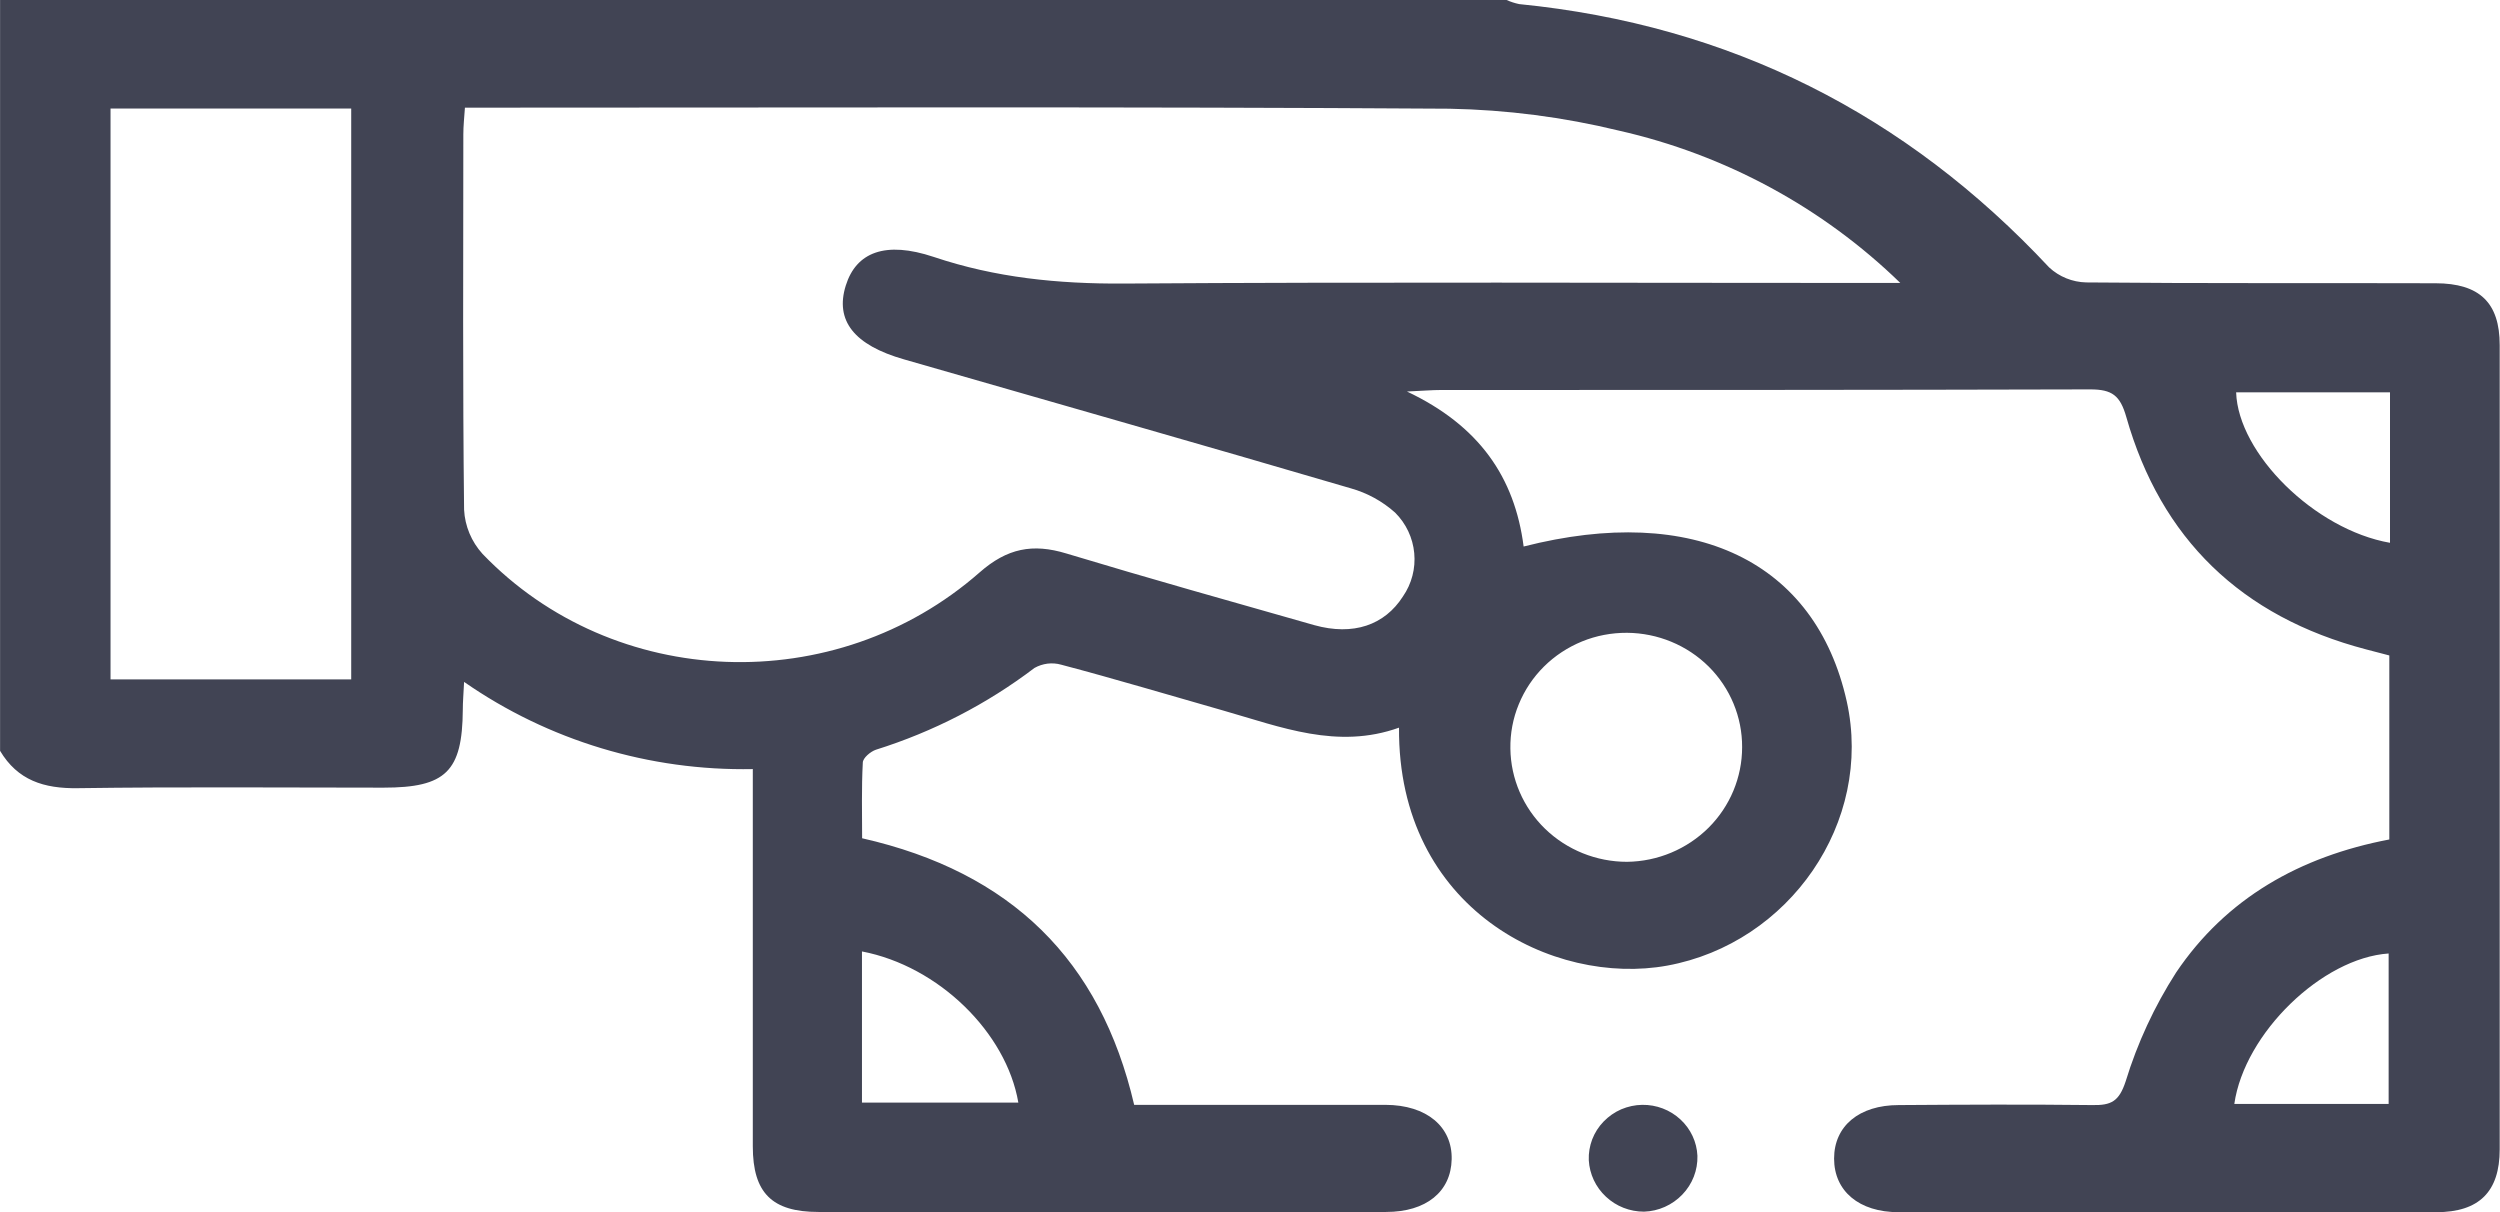 <svg width="33" height="16" viewBox="0 0 33 16" fill="none" xmlns="http://www.w3.org/2000/svg">
<g clip-path="url(#clip0_4226_21624)">
<path d="M0.001 9.911C0.232 10.299 0.578 10.411 1.028 10.404C2.376 10.385 3.717 10.397 5.062 10.397C5.886 10.397 6.103 10.183 6.109 9.369C6.109 9.266 6.118 9.163 6.126 9.001C7.238 9.775 8.574 10.178 9.937 10.152V10.567C9.937 12.088 9.937 13.61 9.937 15.132C9.937 15.746 10.19 15.998 10.804 15.998C13.302 15.998 15.799 15.998 18.296 15.998C18.826 15.998 19.153 15.73 19.162 15.303C19.172 14.876 18.835 14.585 18.287 14.584C17.184 14.584 16.082 14.584 14.971 14.584C14.526 12.673 13.348 11.512 11.38 11.065C11.38 10.745 11.371 10.403 11.389 10.067C11.389 10.006 11.491 9.92 11.563 9.896C12.319 9.659 13.027 9.294 13.655 8.817C13.708 8.787 13.766 8.768 13.827 8.76C13.887 8.753 13.949 8.757 14.008 8.774C14.725 8.963 15.436 9.177 16.15 9.38C16.907 9.596 17.654 9.897 18.467 9.605C18.45 12.005 20.509 13.02 22.008 12.746C23.618 12.451 24.731 10.854 24.377 9.258C23.965 7.411 22.366 6.639 20.112 7.214C19.994 6.299 19.524 5.618 18.572 5.168C18.793 5.158 18.905 5.148 19.018 5.148C21.876 5.148 24.734 5.148 27.591 5.14C27.88 5.14 27.986 5.22 28.067 5.504C28.524 7.112 29.585 8.14 31.233 8.572L31.539 8.652V11.081C30.358 11.306 29.384 11.858 28.724 12.838C28.438 13.284 28.214 13.767 28.059 14.273C27.971 14.541 27.867 14.591 27.62 14.587C26.767 14.577 25.915 14.581 25.063 14.587C24.539 14.587 24.21 14.865 24.21 15.293C24.21 15.722 24.539 16.001 25.062 16.001C27.427 16.001 29.792 16.001 32.158 16.001C32.724 16.001 32.996 15.731 32.996 15.172C32.996 11.633 32.996 8.094 32.996 4.555C32.996 3.997 32.732 3.74 32.149 3.739C30.609 3.734 29.076 3.743 27.538 3.728C27.356 3.724 27.181 3.653 27.049 3.53C25.159 1.507 22.838 0.331 20.053 0.054C19.996 0.042 19.94 0.024 19.887 0H0.001V9.911ZM25.084 3.735H24.699C21.41 3.735 18.121 3.721 14.832 3.743C13.966 3.748 13.142 3.666 12.324 3.391C11.689 3.179 11.302 3.327 11.164 3.77C11.02 4.232 11.274 4.556 11.934 4.744C13.9 5.311 15.867 5.869 17.831 6.446C18.048 6.507 18.248 6.617 18.415 6.766C18.56 6.91 18.649 7.099 18.668 7.301C18.687 7.503 18.635 7.705 18.519 7.873C18.277 8.252 17.863 8.395 17.349 8.252C16.256 7.941 15.161 7.634 14.076 7.306C13.63 7.17 13.293 7.238 12.932 7.555C11.027 9.228 8.101 9.114 6.369 7.311C6.223 7.15 6.137 6.944 6.126 6.729C6.107 5.078 6.115 3.426 6.116 1.775C6.116 1.664 6.128 1.551 6.137 1.421H6.42C10.655 1.421 14.891 1.407 19.131 1.435C19.886 1.449 20.637 1.546 21.369 1.724C22.774 2.042 24.06 2.739 25.084 3.735ZM1.459 8.968V1.433H4.636V8.968H1.459ZM22.996 9.863C22.996 10.261 22.837 10.643 22.553 10.926C22.268 11.209 21.882 11.371 21.477 11.376C21.072 11.376 20.683 11.219 20.395 10.94C20.106 10.66 19.942 10.279 19.937 9.881C19.934 9.681 19.971 9.482 20.048 9.296C20.124 9.11 20.237 8.941 20.38 8.799C20.524 8.656 20.695 8.544 20.883 8.467C21.071 8.39 21.273 8.352 21.477 8.353C21.882 8.356 22.27 8.516 22.555 8.799C22.839 9.082 22.998 9.465 22.996 9.863ZM29.493 14.572C29.627 13.637 30.654 12.645 31.53 12.586V14.572H29.493ZM13.442 14.554H11.378V12.559C12.39 12.753 13.284 13.63 13.442 14.554ZM31.548 7.165C30.553 6.991 29.543 5.986 29.517 5.179H31.548V7.165Z" fill="#414454"/>
<path d="M21.701 15.994C21.893 15.988 22.075 15.906 22.207 15.768C22.34 15.63 22.411 15.447 22.406 15.257C22.398 15.074 22.317 14.901 22.181 14.776C22.045 14.65 21.864 14.581 21.677 14.584C21.582 14.585 21.488 14.606 21.4 14.643C21.313 14.681 21.234 14.736 21.168 14.804C21.102 14.872 21.051 14.952 21.017 15.04C20.984 15.128 20.968 15.221 20.972 15.315C20.982 15.498 21.063 15.671 21.199 15.797C21.334 15.924 21.514 15.994 21.701 15.994Z" fill="#414454"/>
</g>
<defs>
<clipPath id="clip0_4226_21624">
<rect width="33" height="16" fill="white" transform="matrix(-1 0 0 1 33 0)"/>
</clipPath>
</defs>
</svg>
